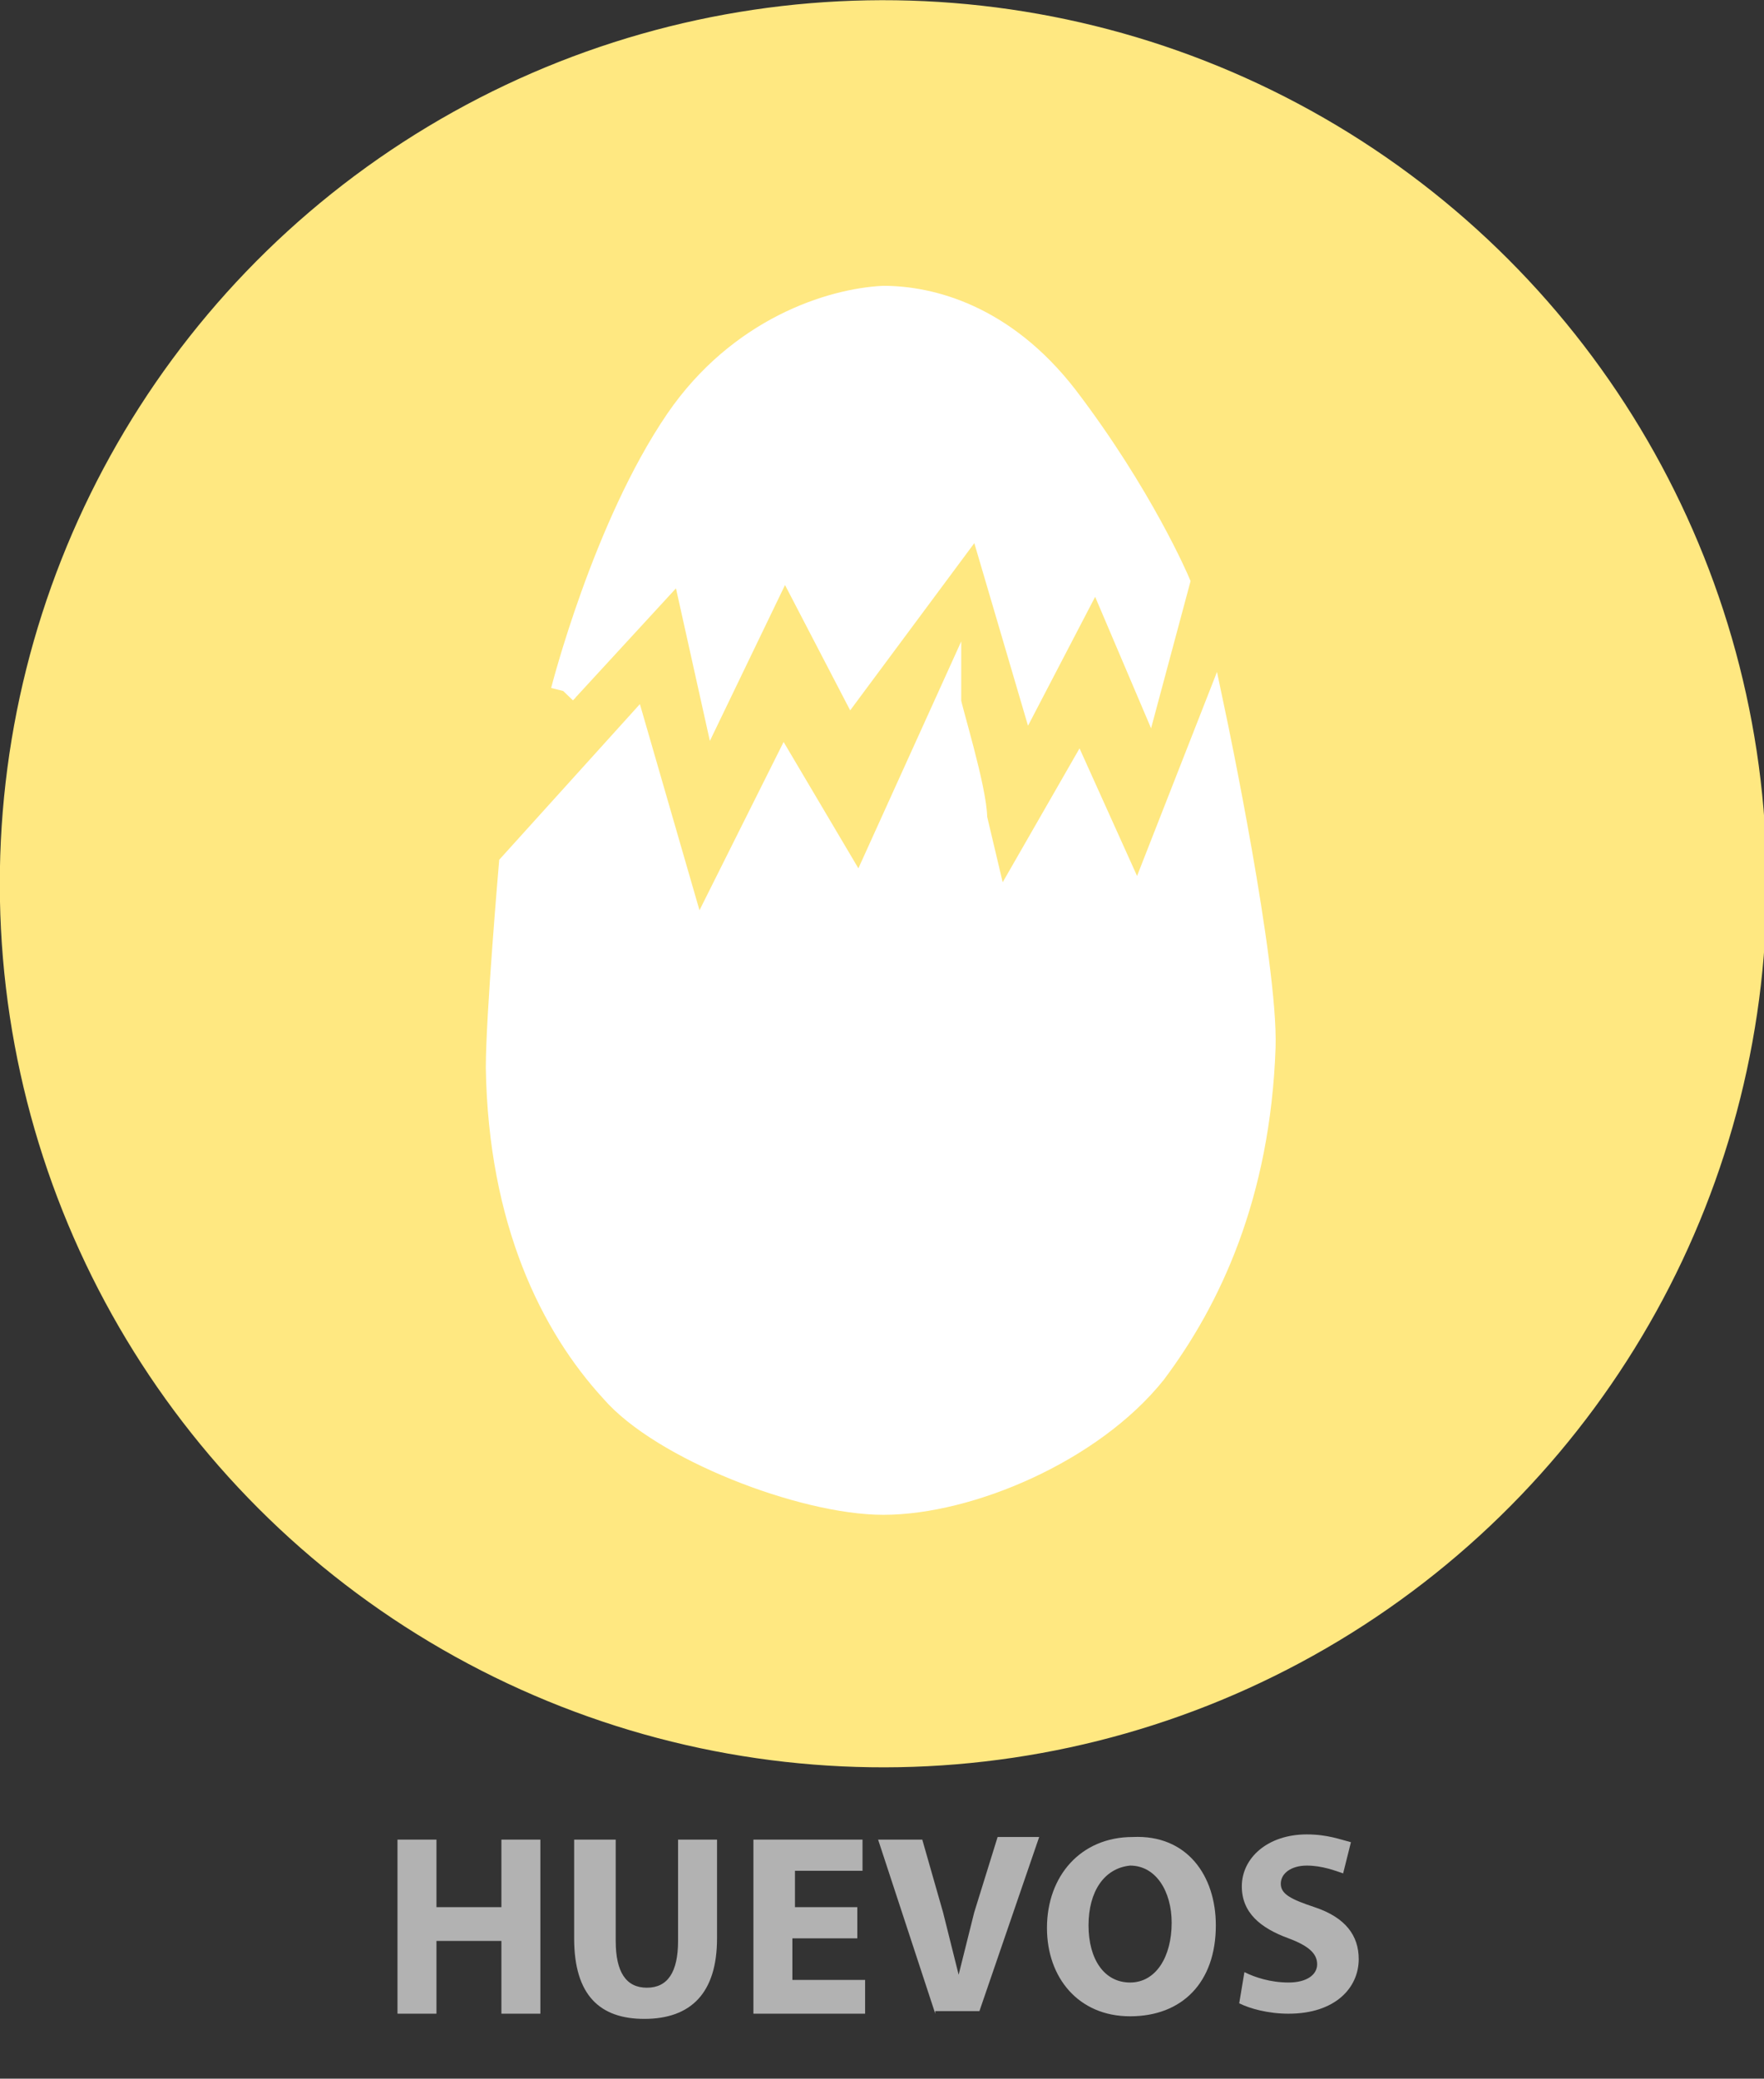 <?xml version="1.0" encoding="UTF-8"?>
<!DOCTYPE svg  PUBLIC '-//W3C//DTD SVG 1.1//EN'  'http://www.w3.org/Graphics/SVG/1.1/DTD/svg11.dtd'>
<svg enable-background="new 0 0 67.9 80" version="1.1" viewBox="0 0 67.9 80" xml:space="preserve" xmlns="http://www.w3.org/2000/svg">
<rect x="0" y="0" width="67.9" height="80" fill="#333333" stroke="none"/>
<ellipse transform="matrix(1 -.018 .018 1 -.614 .625)" cx="34" cy="34" rx="34" ry="34" fill="#FFE881"/>
<path d="m21.7 26.6s1.6-6.3 4.4-10.4c2.4-3.5 5.9-4.6 7.9-4.7 1.8 0 4.6 0.7 7 3.8 2.9 3.8 4.3 7.1 4.3 7.1l-1.1 4.1-2-4.7-2.5 4.8-2-6.8-4.9 6.6-2.6-5-2.7 5.6-1.2-5.4-4.6 5z" fill="#fff" stroke="#fff" stroke-linecap="square" stroke-miterlimit="10"/>
<path d="m37.5 31.5l0.9 3.8 3.1-5.4 2.3 5.1 2.9-7.4s2 9.5 1.9 12.7c-0.2 5.7-2.1 9.7-4.2 12.5-2.4 3-7.1 5-10.4 5-3.1 0-8.5-2.1-10.4-4.3-2.3-2.5-4.3-6.5-4.4-12.4 0-2 0.5-7.8 0.5-7.8l4.7-5.2 2.4 8.3 3.4-6.8 2.9 4.9 3.4-7.5c0 0.2 1 3.4 1 4.5" fill="#fff" stroke="#fff" stroke-miterlimit="10"/>
<g fill="#B2B2B2">
	<path d="m16.8 70.8v2.6h2.5v-2.6h1.5v6.7h-1.5v-2.8h-2.5v2.8h-1.5v-6.7h1.5z"/>
	<path d="m23.7 70.8v3.9c0 1.2 0.4 1.8 1.2 1.8s1.2-0.6 1.2-1.8v-3.9h1.5v3.8c0 2.1-1 3.1-2.8 3.1-1.7 0-2.7-0.9-2.7-3.1v-3.8h1.6z"/>
	<path d="M33,74.6h-2.5v1.6h2.8v1.3H29v-6.7h4.2V72h-2.6v1.4H33V74.6z"/>
	<path d="m36 77.5l-2.2-6.7h1.7l0.8 2.8 0.6 2.4 0.6-2.4 0.9-2.9h1.6l-2.3 6.7h-1.7z"/>
	<path d="m46.8 74.1c0 2.2-1.3 3.5-3.3 3.5s-3.2-1.5-3.2-3.4c0-2 1.3-3.5 3.3-3.5 2.1-0.1 3.2 1.5 3.2 3.4zm-4.9 0c0 1.3 0.6 2.2 1.6 2.2s1.6-1 1.6-2.3c0-1.2-0.6-2.2-1.6-2.2-1 0.1-1.6 1-1.6 2.3z"/>
	<path d="m47.9 75.9c0.4 0.2 1 0.4 1.7 0.4s1.1-0.3 1.1-0.7-0.3-0.7-1.1-1c-1.1-0.4-1.8-1-1.8-2 0-1.1 1-2 2.5-2 0.8 0 1.3 0.2 1.7 0.3l-0.3 1.2c-0.3-0.1-0.8-0.3-1.4-0.3s-1 0.3-1 0.7 0.4 0.6 1.3 0.9c1.2 0.4 1.7 1.1 1.7 2 0 1.1-0.9 2.1-2.7 2.1-0.8 0-1.5-0.2-1.9-0.4l0.2-1.2z"/>
</g>
</svg>
